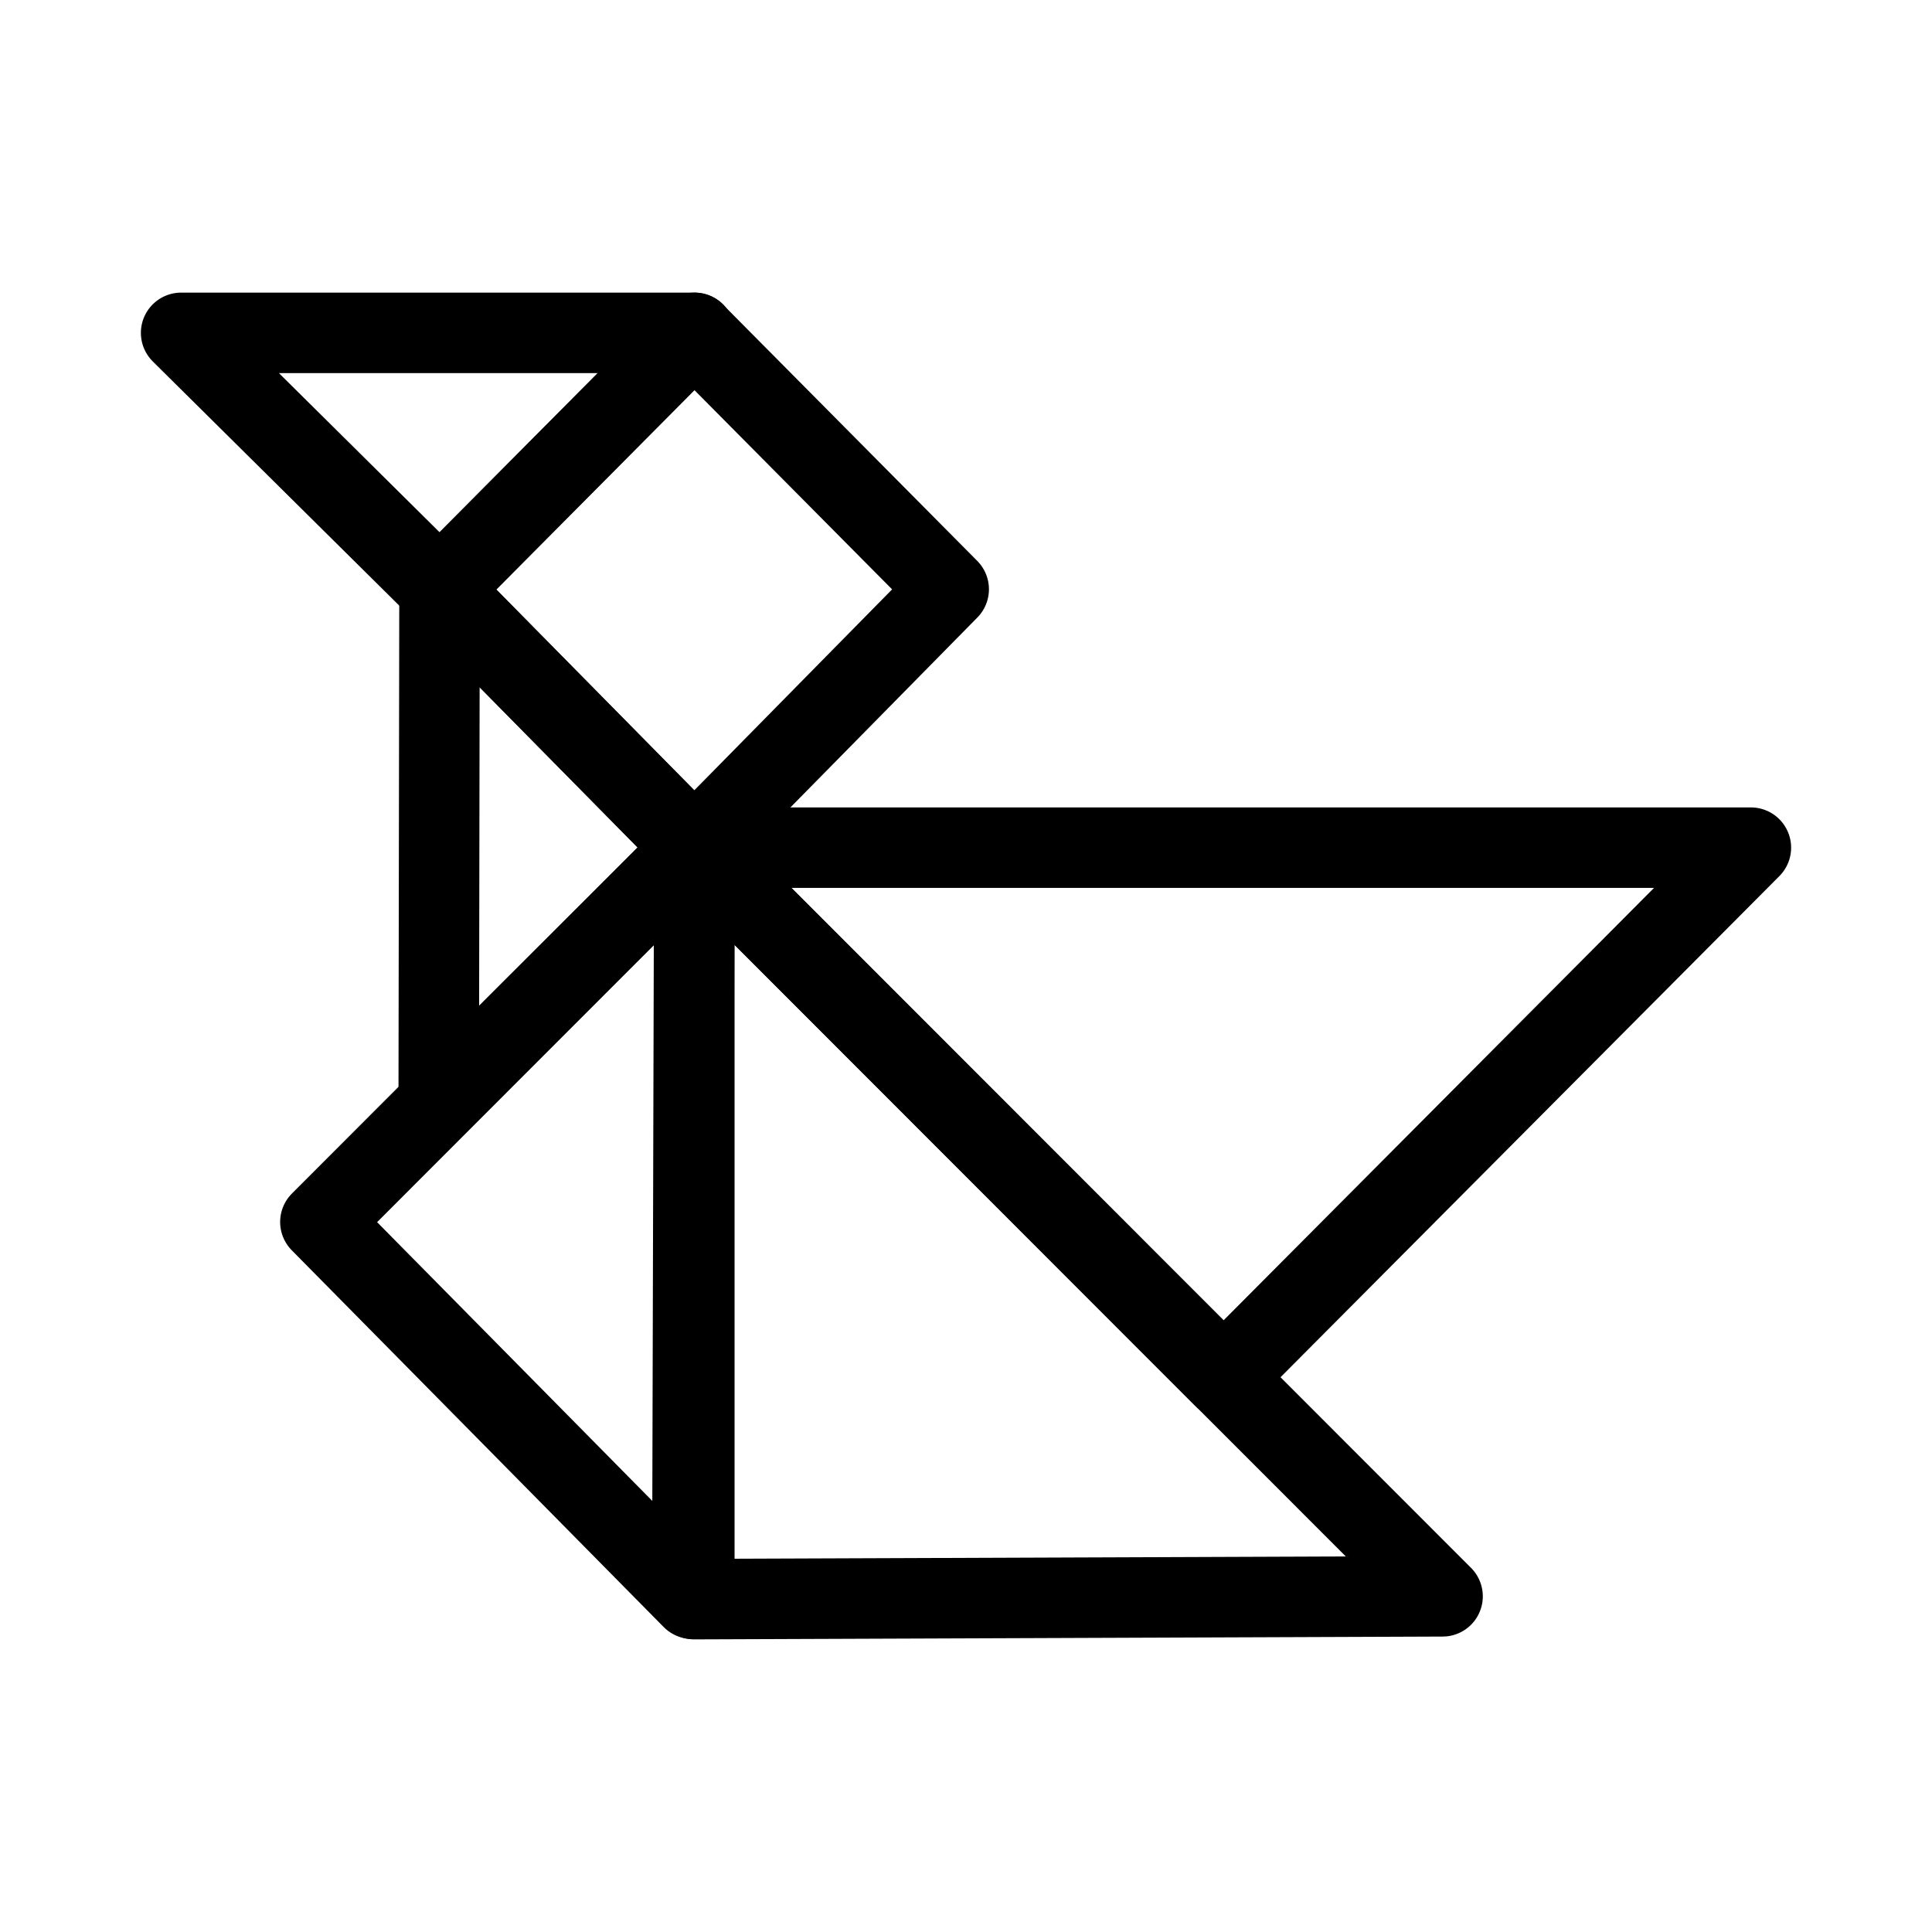 <svg id="Layer_2" data-name="Layer 2" xmlns="http://www.w3.org/2000/svg" viewBox="0 0 48 48"><defs><style>.cls-1{stroke-width:2px;fill:none;stroke:#000;stroke-linecap:round;stroke-linejoin:round;}</style></defs><polygon class="cls-1" points="23.57 14.64 17.25 21.06 10.92 14.64 17.25 8.27 23.57 14.64"/><polygon class="cls-1" points="4.5 8.27 17.26 8.27 10.93 14.64 4.5 8.27"/><polygon class="cls-1" points="10.92 14.64 17.25 21.06 10.9 27.4 10.92 14.64"/><polygon class="cls-1" points="17.2 39.72 7.96 30.36 17.25 21.06 17.2 39.72"/><polygon class="cls-1" points="17.25 39.73 17.25 21.06 35.84 39.66 17.25 39.73"/><polygon class="cls-1" points="30.4 34.22 17.25 21.06 43.5 21.06 30.4 34.22"/></svg>
